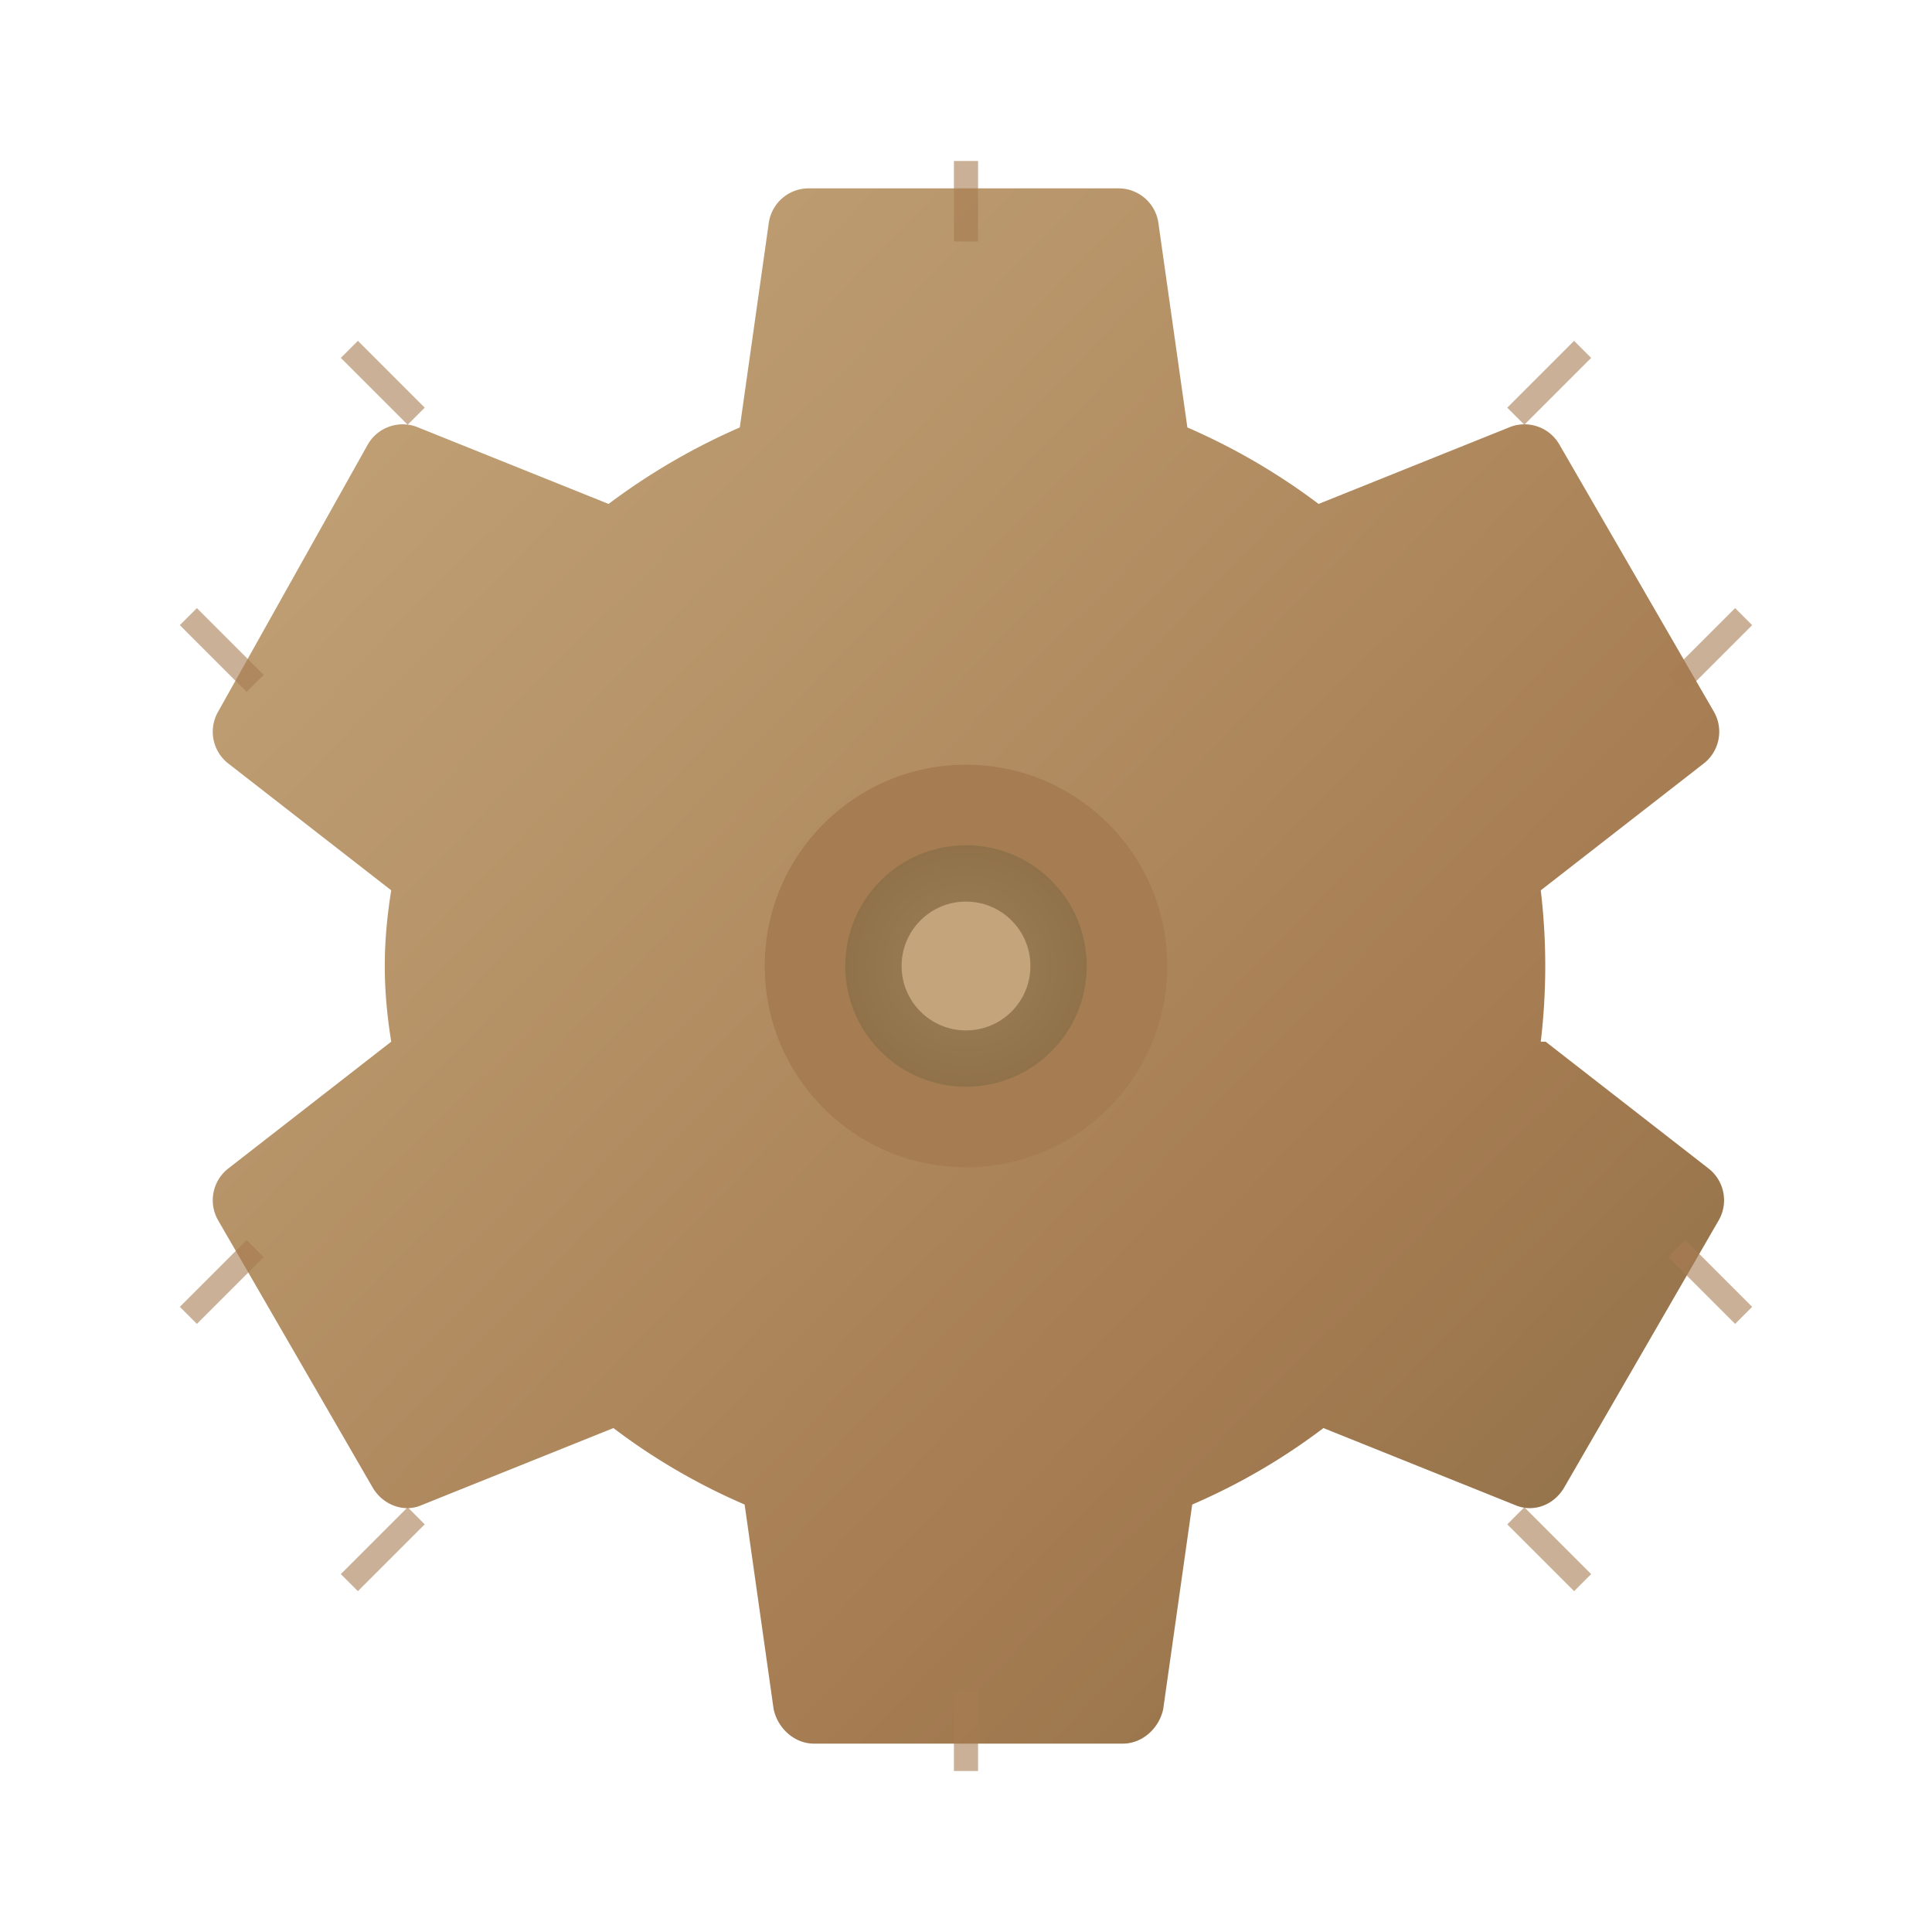 <svg xmlns="http://www.w3.org/2000/svg" viewBox="0 0 24 24">
  <defs>
    <linearGradient id="gearGradient" x1="0%" y1="0%" x2="100%" y2="100%">
      <stop offset="0%" style="stop-color:#C4A57B"/>
      <stop offset="30%" style="stop-color:#B8956A"/>
      <stop offset="70%" style="stop-color:#A67C52"/>
      <stop offset="100%" style="stop-color:#8B6F47"/>
    </linearGradient>
    <radialGradient id="gearCenter" cx="50%" cy="50%" r="30%">
      <stop offset="0%" style="stop-color:#E8C4A0"/>
      <stop offset="100%" style="stop-color:#A67C52"/>
    </radialGradient>
    <filter id="gearGlow">
      <feGaussianBlur stdDeviation="0.8" result="coloredBlur"/>
      <feMerge>
        <feMergeNode in="coloredBlur"/>
        <feMergeNode in="SourceGraphic"/>
      </feMerge>
    </filter>
  </defs>

  <!-- Engranaje exterior -->
  <path fill="url(#gearGradient)" d="M19.14 12.94a7.967 7.967 0 000-1.88l2.03-1.58a.5.5 0 00.12-.64l-1.92-3.32a.5.5 0 00-.6-.22l-2.39.96a7.994 7.994 0 00-1.63-.95l-.36-2.54a.5.5 0 00-.5-.43h-3.84a.5.5 0 00-.5.43l-.36 2.54a8.09 8.09 0 00-1.63.95l-2.39-.96a.5.5 0 00-.6.22L2.71 8.84a.5.5 0 00.12.64l2.03 1.58c-.05.31-.08.62-.08.94s.03.63.08.94l-2.03 1.58a.5.5 0 00-.12.64l1.92 3.32c.13.22.39.31.6.22l2.39-.96c.5.38 1.05.7 1.63.95l.36 2.54c.05.24.26.43.5.43h3.84c.24 0 .45-.19.5-.43l.36-2.54c.58-.25 1.13-.57 1.63-.95l2.39.96c.22.09.47 0 .6-.22l1.92-3.32a.5.5 0 00-.12-.64l-2.03-1.58z" filter="url(#gearGlow)"/>

  <!-- Centro del engranaje -->
  <circle cx="12" cy="12" r="2.5" fill="url(#gearCenter)"/>

  <!-- Detalles del centro -->
  <circle cx="12" cy="12" r="1.5" fill="#8B6F47" opacity="0.8"/>
  <circle cx="12" cy="12" r="0.8" fill="#C4A57B"/>

  <!-- Dientes del engranaje mejorados -->
  <g stroke="#A67C52" stroke-width="0.3" fill="none" opacity="0.6">
    <line x1="12" y1="2" x2="12" y2="3"/>
    <line x1="19.66" y1="4.34" x2="18.83" y2="5.17"/>
    <line x1="21.66" y1="7.66" x2="20.83" y2="8.49"/>
    <line x1="21.66" y1="16.34" x2="20.83" y2="15.51"/>
    <line x1="19.66" y1="19.66" x2="18.83" y2="18.83"/>
    <line x1="12" y1="22" x2="12" y2="21"/>
    <line x1="4.34" y1="19.66" x2="5.17" y2="18.83"/>
    <line x1="2.34" y1="16.34" x2="3.17" y2="15.51"/>
    <line x1="2.34" y1="7.66" x2="3.17" y2="8.49"/>
    <line x1="4.34" y1="4.34" x2="5.17" y2="5.17"/>
  </g>
</svg>
